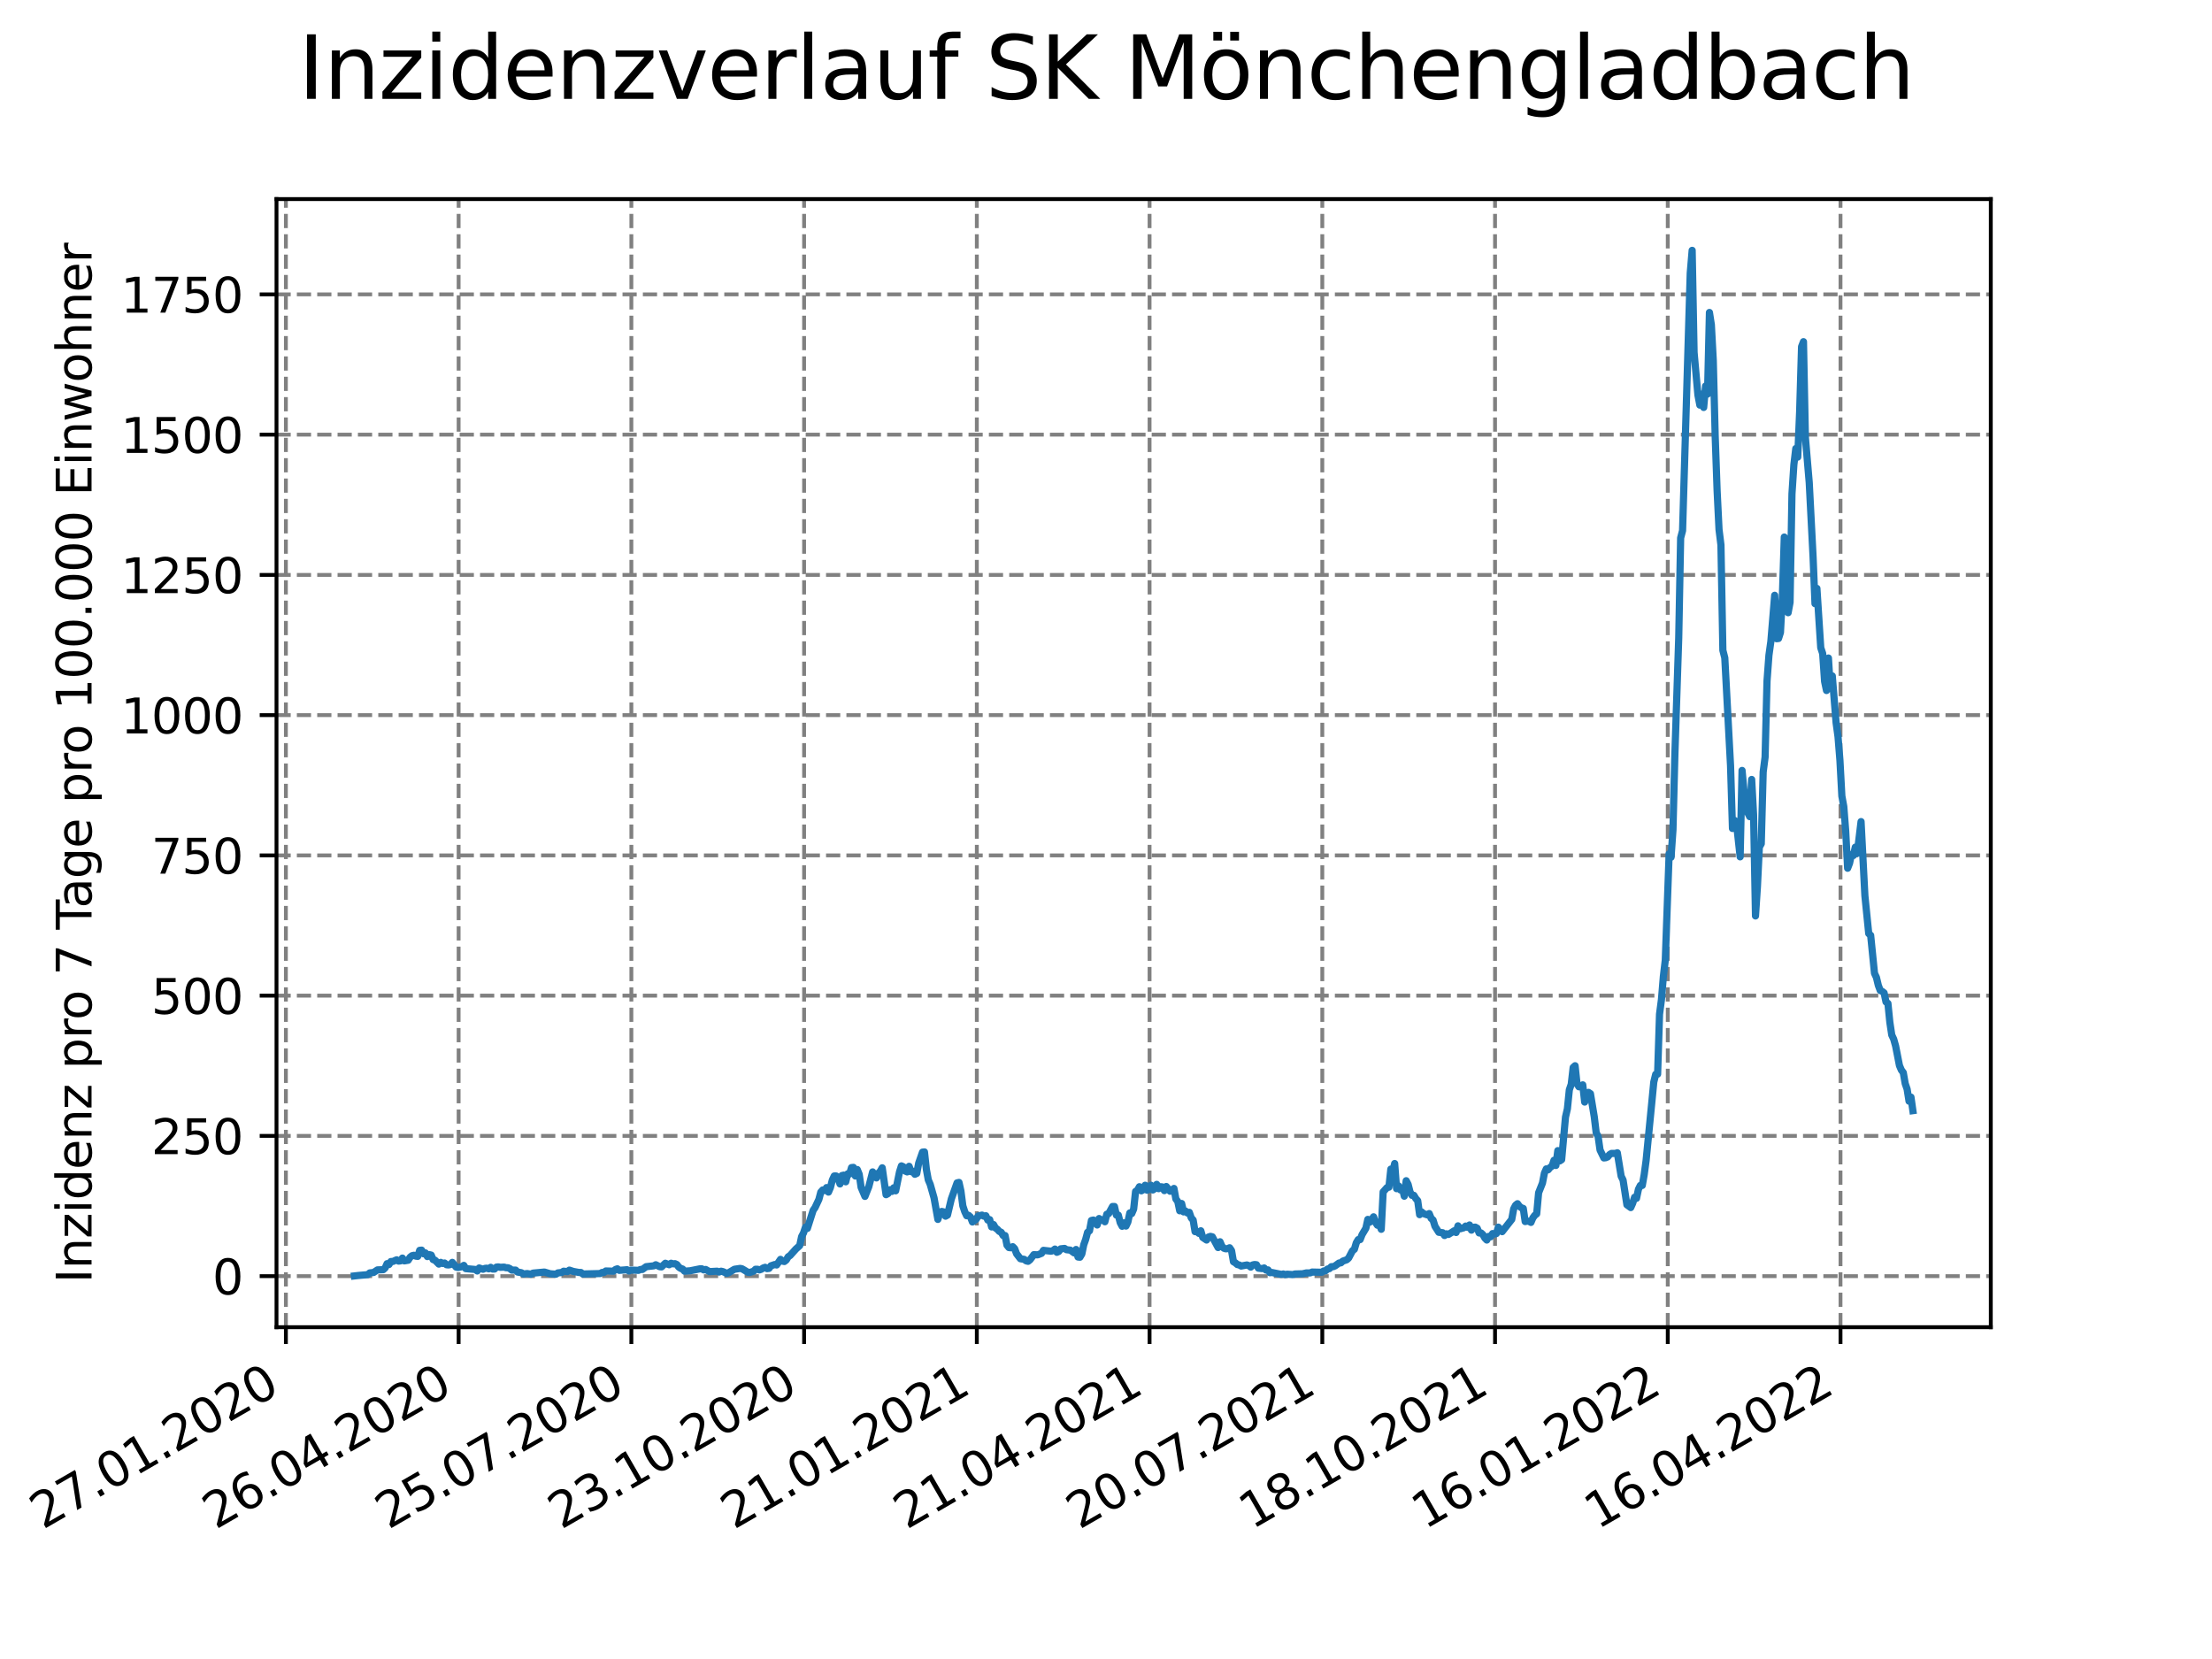 <?xml version="1.0" encoding="utf-8" standalone="no"?>
<!DOCTYPE svg PUBLIC "-//W3C//DTD SVG 1.1//EN"
  "http://www.w3.org/Graphics/SVG/1.1/DTD/svg11.dtd">
<svg xmlns:xlink="http://www.w3.org/1999/xlink" width="460.8pt" height="345.6pt" viewBox="0 0 460.8 345.6" xmlns="http://www.w3.org/2000/svg" version="1.1">
 <defs>
  <style type="text/css">*{stroke-linejoin: round; stroke-linecap: butt}</style>
 </defs>
 <g id="figure_1">
  <g id="patch_1">
   <path d="M 0 345.6 
L 460.8 345.6 
L 460.8 0 
L 0 0 
z
" style="fill: #ffffff"/>
  </g>
  <g id="axes_1">
   <g id="patch_2">
    <path d="M 57.6 276.48 
L 414.72 276.48 
L 414.72 41.472 
L 57.6 41.472 
z
" style="fill: #ffffff"/>
   </g>
   <g id="matplotlib.axis_1">
    <g id="xtick_1">
     <g id="line2d_1">
      <path d="M 59.556 276.48 
L 59.556 41.472 
" clip-path="url(#p60c97f5344)" style="fill: none; stroke-dasharray: 2.96,1.28; stroke-dashoffset: 0; stroke: #808080; stroke-width: 0.8"/>
     </g>
     <g id="line2d_2">
      <defs>
       <path id="m82eabf3524" d="M 0 0 
L 0 3.5 
" style="stroke: #000000; stroke-width: 0.8"/>
      </defs>
      <g>
       <use xlink:href="#m82eabf3524" x="59.556" y="276.48" style="stroke: #000000; stroke-width: 0.8"/>
      </g>
     </g>
     <g id="text_1">
      <!-- 27.01.2020 -->
      <g transform="translate(8.931 318.689)rotate(-30)scale(0.1 -0.1)">
       <defs>
        <path id="DejaVuSans-32" d="M 1228 531 
L 3431 531 
L 3431 0 
L 469 0 
L 469 531 
Q 828 903 1448 1529 
Q 2069 2156 2228 2338 
Q 2531 2678 2651 2914 
Q 2772 3150 2772 3378 
Q 2772 3750 2511 3984 
Q 2250 4219 1831 4219 
Q 1534 4219 1204 4116 
Q 875 4013 500 3803 
L 500 4441 
Q 881 4594 1212 4672 
Q 1544 4750 1819 4750 
Q 2544 4750 2975 4387 
Q 3406 4025 3406 3419 
Q 3406 3131 3298 2873 
Q 3191 2616 2906 2266 
Q 2828 2175 2409 1742 
Q 1991 1309 1228 531 
z
" transform="scale(0.016)"/>
        <path id="DejaVuSans-37" d="M 525 4666 
L 3525 4666 
L 3525 4397 
L 1831 0 
L 1172 0 
L 2766 4134 
L 525 4134 
L 525 4666 
z
" transform="scale(0.016)"/>
        <path id="DejaVuSans-2e" d="M 684 794 
L 1344 794 
L 1344 0 
L 684 0 
L 684 794 
z
" transform="scale(0.016)"/>
        <path id="DejaVuSans-30" d="M 2034 4250 
Q 1547 4250 1301 3770 
Q 1056 3291 1056 2328 
Q 1056 1369 1301 889 
Q 1547 409 2034 409 
Q 2525 409 2770 889 
Q 3016 1369 3016 2328 
Q 3016 3291 2770 3770 
Q 2525 4250 2034 4250 
z
M 2034 4750 
Q 2819 4750 3233 4129 
Q 3647 3509 3647 2328 
Q 3647 1150 3233 529 
Q 2819 -91 2034 -91 
Q 1250 -91 836 529 
Q 422 1150 422 2328 
Q 422 3509 836 4129 
Q 1250 4750 2034 4750 
z
" transform="scale(0.016)"/>
        <path id="DejaVuSans-31" d="M 794 531 
L 1825 531 
L 1825 4091 
L 703 3866 
L 703 4441 
L 1819 4666 
L 2450 4666 
L 2450 531 
L 3481 531 
L 3481 0 
L 794 0 
L 794 531 
z
" transform="scale(0.016)"/>
       </defs>
       <use xlink:href="#DejaVuSans-32"/>
       <use xlink:href="#DejaVuSans-37" x="63.623"/>
       <use xlink:href="#DejaVuSans-2e" x="127.246"/>
       <use xlink:href="#DejaVuSans-30" x="159.033"/>
       <use xlink:href="#DejaVuSans-31" x="222.656"/>
       <use xlink:href="#DejaVuSans-2e" x="286.279"/>
       <use xlink:href="#DejaVuSans-32" x="318.066"/>
       <use xlink:href="#DejaVuSans-30" x="381.689"/>
       <use xlink:href="#DejaVuSans-32" x="445.312"/>
       <use xlink:href="#DejaVuSans-30" x="508.936"/>
      </g>
     </g>
    </g>
    <g id="xtick_2">
     <g id="line2d_3">
      <path d="M 95.54 276.48 
L 95.54 41.472 
" clip-path="url(#p60c97f5344)" style="fill: none; stroke-dasharray: 2.96,1.28; stroke-dashoffset: 0; stroke: #808080; stroke-width: 0.8"/>
     </g>
     <g id="line2d_4">
      <g>
       <use xlink:href="#m82eabf3524" x="95.54" y="276.48" style="stroke: #000000; stroke-width: 0.8"/>
      </g>
     </g>
     <g id="text_2">
      <!-- 26.04.2020 -->
      <g transform="translate(44.914 318.689)rotate(-30)scale(0.1 -0.1)">
       <defs>
        <path id="DejaVuSans-36" d="M 2113 2584 
Q 1688 2584 1439 2293 
Q 1191 2003 1191 1497 
Q 1191 994 1439 701 
Q 1688 409 2113 409 
Q 2538 409 2786 701 
Q 3034 994 3034 1497 
Q 3034 2003 2786 2293 
Q 2538 2584 2113 2584 
z
M 3366 4563 
L 3366 3988 
Q 3128 4100 2886 4159 
Q 2644 4219 2406 4219 
Q 1781 4219 1451 3797 
Q 1122 3375 1075 2522 
Q 1259 2794 1537 2939 
Q 1816 3084 2150 3084 
Q 2853 3084 3261 2657 
Q 3669 2231 3669 1497 
Q 3669 778 3244 343 
Q 2819 -91 2113 -91 
Q 1303 -91 875 529 
Q 447 1150 447 2328 
Q 447 3434 972 4092 
Q 1497 4750 2381 4750 
Q 2619 4750 2861 4703 
Q 3103 4656 3366 4563 
z
" transform="scale(0.016)"/>
        <path id="DejaVuSans-34" d="M 2419 4116 
L 825 1625 
L 2419 1625 
L 2419 4116 
z
M 2253 4666 
L 3047 4666 
L 3047 1625 
L 3713 1625 
L 3713 1100 
L 3047 1100 
L 3047 0 
L 2419 0 
L 2419 1100 
L 313 1100 
L 313 1709 
L 2253 4666 
z
" transform="scale(0.016)"/>
       </defs>
       <use xlink:href="#DejaVuSans-32"/>
       <use xlink:href="#DejaVuSans-36" x="63.623"/>
       <use xlink:href="#DejaVuSans-2e" x="127.246"/>
       <use xlink:href="#DejaVuSans-30" x="159.033"/>
       <use xlink:href="#DejaVuSans-34" x="222.656"/>
       <use xlink:href="#DejaVuSans-2e" x="286.279"/>
       <use xlink:href="#DejaVuSans-32" x="318.066"/>
       <use xlink:href="#DejaVuSans-30" x="381.689"/>
       <use xlink:href="#DejaVuSans-32" x="445.312"/>
       <use xlink:href="#DejaVuSans-30" x="508.936"/>
      </g>
     </g>
    </g>
    <g id="xtick_3">
     <g id="line2d_5">
      <path d="M 131.524 276.48 
L 131.524 41.472 
" clip-path="url(#p60c97f5344)" style="fill: none; stroke-dasharray: 2.96,1.28; stroke-dashoffset: 0; stroke: #808080; stroke-width: 0.8"/>
     </g>
     <g id="line2d_6">
      <g>
       <use xlink:href="#m82eabf3524" x="131.524" y="276.48" style="stroke: #000000; stroke-width: 0.8"/>
      </g>
     </g>
     <g id="text_3">
      <!-- 25.07.2020 -->
      <g transform="translate(80.898 318.689)rotate(-30)scale(0.1 -0.1)">
       <defs>
        <path id="DejaVuSans-35" d="M 691 4666 
L 3169 4666 
L 3169 4134 
L 1269 4134 
L 1269 2991 
Q 1406 3038 1543 3061 
Q 1681 3084 1819 3084 
Q 2600 3084 3056 2656 
Q 3513 2228 3513 1497 
Q 3513 744 3044 326 
Q 2575 -91 1722 -91 
Q 1428 -91 1123 -41 
Q 819 9 494 109 
L 494 744 
Q 775 591 1075 516 
Q 1375 441 1709 441 
Q 2250 441 2565 725 
Q 2881 1009 2881 1497 
Q 2881 1984 2565 2268 
Q 2250 2553 1709 2553 
Q 1456 2553 1204 2497 
Q 953 2441 691 2322 
L 691 4666 
z
" transform="scale(0.016)"/>
       </defs>
       <use xlink:href="#DejaVuSans-32"/>
       <use xlink:href="#DejaVuSans-35" x="63.623"/>
       <use xlink:href="#DejaVuSans-2e" x="127.246"/>
       <use xlink:href="#DejaVuSans-30" x="159.033"/>
       <use xlink:href="#DejaVuSans-37" x="222.656"/>
       <use xlink:href="#DejaVuSans-2e" x="286.279"/>
       <use xlink:href="#DejaVuSans-32" x="318.066"/>
       <use xlink:href="#DejaVuSans-30" x="381.689"/>
       <use xlink:href="#DejaVuSans-32" x="445.312"/>
       <use xlink:href="#DejaVuSans-30" x="508.936"/>
      </g>
     </g>
    </g>
    <g id="xtick_4">
     <g id="line2d_7">
      <path d="M 167.507 276.48 
L 167.507 41.472 
" clip-path="url(#p60c97f5344)" style="fill: none; stroke-dasharray: 2.96,1.28; stroke-dashoffset: 0; stroke: #808080; stroke-width: 0.8"/>
     </g>
     <g id="line2d_8">
      <g>
       <use xlink:href="#m82eabf3524" x="167.507" y="276.48" style="stroke: #000000; stroke-width: 0.8"/>
      </g>
     </g>
     <g id="text_4">
      <!-- 23.10.2020 -->
      <g transform="translate(116.882 318.689)rotate(-30)scale(0.1 -0.1)">
       <defs>
        <path id="DejaVuSans-33" d="M 2597 2516 
Q 3050 2419 3304 2112 
Q 3559 1806 3559 1356 
Q 3559 666 3084 287 
Q 2609 -91 1734 -91 
Q 1441 -91 1130 -33 
Q 819 25 488 141 
L 488 750 
Q 750 597 1062 519 
Q 1375 441 1716 441 
Q 2309 441 2620 675 
Q 2931 909 2931 1356 
Q 2931 1769 2642 2001 
Q 2353 2234 1838 2234 
L 1294 2234 
L 1294 2753 
L 1863 2753 
Q 2328 2753 2575 2939 
Q 2822 3125 2822 3475 
Q 2822 3834 2567 4026 
Q 2313 4219 1838 4219 
Q 1578 4219 1281 4162 
Q 984 4106 628 3988 
L 628 4550 
Q 988 4650 1302 4700 
Q 1616 4750 1894 4750 
Q 2613 4750 3031 4423 
Q 3450 4097 3450 3541 
Q 3450 3153 3228 2886 
Q 3006 2619 2597 2516 
z
" transform="scale(0.016)"/>
       </defs>
       <use xlink:href="#DejaVuSans-32"/>
       <use xlink:href="#DejaVuSans-33" x="63.623"/>
       <use xlink:href="#DejaVuSans-2e" x="127.246"/>
       <use xlink:href="#DejaVuSans-31" x="159.033"/>
       <use xlink:href="#DejaVuSans-30" x="222.656"/>
       <use xlink:href="#DejaVuSans-2e" x="286.279"/>
       <use xlink:href="#DejaVuSans-32" x="318.066"/>
       <use xlink:href="#DejaVuSans-30" x="381.689"/>
       <use xlink:href="#DejaVuSans-32" x="445.312"/>
       <use xlink:href="#DejaVuSans-30" x="508.936"/>
      </g>
     </g>
    </g>
    <g id="xtick_5">
     <g id="line2d_9">
      <path d="M 203.491 276.48 
L 203.491 41.472 
" clip-path="url(#p60c97f5344)" style="fill: none; stroke-dasharray: 2.96,1.28; stroke-dashoffset: 0; stroke: #808080; stroke-width: 0.8"/>
     </g>
     <g id="line2d_10">
      <g>
       <use xlink:href="#m82eabf3524" x="203.491" y="276.48" style="stroke: #000000; stroke-width: 0.8"/>
      </g>
     </g>
     <g id="text_5">
      <!-- 21.01.2021 -->
      <g transform="translate(152.866 318.689)rotate(-30)scale(0.1 -0.1)">
       <use xlink:href="#DejaVuSans-32"/>
       <use xlink:href="#DejaVuSans-31" x="63.623"/>
       <use xlink:href="#DejaVuSans-2e" x="127.246"/>
       <use xlink:href="#DejaVuSans-30" x="159.033"/>
       <use xlink:href="#DejaVuSans-31" x="222.656"/>
       <use xlink:href="#DejaVuSans-2e" x="286.279"/>
       <use xlink:href="#DejaVuSans-32" x="318.066"/>
       <use xlink:href="#DejaVuSans-30" x="381.689"/>
       <use xlink:href="#DejaVuSans-32" x="445.312"/>
       <use xlink:href="#DejaVuSans-31" x="508.936"/>
      </g>
     </g>
    </g>
    <g id="xtick_6">
     <g id="line2d_11">
      <path d="M 239.475 276.48 
L 239.475 41.472 
" clip-path="url(#p60c97f5344)" style="fill: none; stroke-dasharray: 2.96,1.28; stroke-dashoffset: 0; stroke: #808080; stroke-width: 0.8"/>
     </g>
     <g id="line2d_12">
      <g>
       <use xlink:href="#m82eabf3524" x="239.475" y="276.48" style="stroke: #000000; stroke-width: 0.8"/>
      </g>
     </g>
     <g id="text_6">
      <!-- 21.04.2021 -->
      <g transform="translate(188.85 318.689)rotate(-30)scale(0.1 -0.1)">
       <use xlink:href="#DejaVuSans-32"/>
       <use xlink:href="#DejaVuSans-31" x="63.623"/>
       <use xlink:href="#DejaVuSans-2e" x="127.246"/>
       <use xlink:href="#DejaVuSans-30" x="159.033"/>
       <use xlink:href="#DejaVuSans-34" x="222.656"/>
       <use xlink:href="#DejaVuSans-2e" x="286.279"/>
       <use xlink:href="#DejaVuSans-32" x="318.066"/>
       <use xlink:href="#DejaVuSans-30" x="381.689"/>
       <use xlink:href="#DejaVuSans-32" x="445.312"/>
       <use xlink:href="#DejaVuSans-31" x="508.936"/>
      </g>
     </g>
    </g>
    <g id="xtick_7">
     <g id="line2d_13">
      <path d="M 275.459 276.48 
L 275.459 41.472 
" clip-path="url(#p60c97f5344)" style="fill: none; stroke-dasharray: 2.96,1.28; stroke-dashoffset: 0; stroke: #808080; stroke-width: 0.8"/>
     </g>
     <g id="line2d_14">
      <g>
       <use xlink:href="#m82eabf3524" x="275.459" y="276.48" style="stroke: #000000; stroke-width: 0.8"/>
      </g>
     </g>
     <g id="text_7">
      <!-- 20.07.2021 -->
      <g transform="translate(224.834 318.689)rotate(-30)scale(0.1 -0.1)">
       <use xlink:href="#DejaVuSans-32"/>
       <use xlink:href="#DejaVuSans-30" x="63.623"/>
       <use xlink:href="#DejaVuSans-2e" x="127.246"/>
       <use xlink:href="#DejaVuSans-30" x="159.033"/>
       <use xlink:href="#DejaVuSans-37" x="222.656"/>
       <use xlink:href="#DejaVuSans-2e" x="286.279"/>
       <use xlink:href="#DejaVuSans-32" x="318.066"/>
       <use xlink:href="#DejaVuSans-30" x="381.689"/>
       <use xlink:href="#DejaVuSans-32" x="445.312"/>
       <use xlink:href="#DejaVuSans-31" x="508.936"/>
      </g>
     </g>
    </g>
    <g id="xtick_8">
     <g id="line2d_15">
      <path d="M 311.443 276.48 
L 311.443 41.472 
" clip-path="url(#p60c97f5344)" style="fill: none; stroke-dasharray: 2.96,1.28; stroke-dashoffset: 0; stroke: #808080; stroke-width: 0.8"/>
     </g>
     <g id="line2d_16">
      <g>
       <use xlink:href="#m82eabf3524" x="311.443" y="276.48" style="stroke: #000000; stroke-width: 0.8"/>
      </g>
     </g>
     <g id="text_8">
      <!-- 18.10.2021 -->
      <g transform="translate(260.818 318.689)rotate(-30)scale(0.1 -0.1)">
       <defs>
        <path id="DejaVuSans-38" d="M 2034 2216 
Q 1584 2216 1326 1975 
Q 1069 1734 1069 1313 
Q 1069 891 1326 650 
Q 1584 409 2034 409 
Q 2484 409 2743 651 
Q 3003 894 3003 1313 
Q 3003 1734 2745 1975 
Q 2488 2216 2034 2216 
z
M 1403 2484 
Q 997 2584 770 2862 
Q 544 3141 544 3541 
Q 544 4100 942 4425 
Q 1341 4750 2034 4750 
Q 2731 4750 3128 4425 
Q 3525 4100 3525 3541 
Q 3525 3141 3298 2862 
Q 3072 2584 2669 2484 
Q 3125 2378 3379 2068 
Q 3634 1759 3634 1313 
Q 3634 634 3220 271 
Q 2806 -91 2034 -91 
Q 1263 -91 848 271 
Q 434 634 434 1313 
Q 434 1759 690 2068 
Q 947 2378 1403 2484 
z
M 1172 3481 
Q 1172 3119 1398 2916 
Q 1625 2713 2034 2713 
Q 2441 2713 2670 2916 
Q 2900 3119 2900 3481 
Q 2900 3844 2670 4047 
Q 2441 4250 2034 4250 
Q 1625 4250 1398 4047 
Q 1172 3844 1172 3481 
z
" transform="scale(0.016)"/>
       </defs>
       <use xlink:href="#DejaVuSans-31"/>
       <use xlink:href="#DejaVuSans-38" x="63.623"/>
       <use xlink:href="#DejaVuSans-2e" x="127.246"/>
       <use xlink:href="#DejaVuSans-31" x="159.033"/>
       <use xlink:href="#DejaVuSans-30" x="222.656"/>
       <use xlink:href="#DejaVuSans-2e" x="286.279"/>
       <use xlink:href="#DejaVuSans-32" x="318.066"/>
       <use xlink:href="#DejaVuSans-30" x="381.689"/>
       <use xlink:href="#DejaVuSans-32" x="445.312"/>
       <use xlink:href="#DejaVuSans-31" x="508.936"/>
      </g>
     </g>
    </g>
    <g id="xtick_9">
     <g id="line2d_17">
      <path d="M 347.427 276.48 
L 347.427 41.472 
" clip-path="url(#p60c97f5344)" style="fill: none; stroke-dasharray: 2.96,1.28; stroke-dashoffset: 0; stroke: #808080; stroke-width: 0.8"/>
     </g>
     <g id="line2d_18">
      <g>
       <use xlink:href="#m82eabf3524" x="347.427" y="276.48" style="stroke: #000000; stroke-width: 0.8"/>
      </g>
     </g>
     <g id="text_9">
      <!-- 16.01.2022 -->
      <g transform="translate(296.802 318.689)rotate(-30)scale(0.1 -0.1)">
       <use xlink:href="#DejaVuSans-31"/>
       <use xlink:href="#DejaVuSans-36" x="63.623"/>
       <use xlink:href="#DejaVuSans-2e" x="127.246"/>
       <use xlink:href="#DejaVuSans-30" x="159.033"/>
       <use xlink:href="#DejaVuSans-31" x="222.656"/>
       <use xlink:href="#DejaVuSans-2e" x="286.279"/>
       <use xlink:href="#DejaVuSans-32" x="318.066"/>
       <use xlink:href="#DejaVuSans-30" x="381.689"/>
       <use xlink:href="#DejaVuSans-32" x="445.312"/>
       <use xlink:href="#DejaVuSans-32" x="508.936"/>
      </g>
     </g>
    </g>
    <g id="xtick_10">
     <g id="line2d_19">
      <path d="M 383.411 276.48 
L 383.411 41.472 
" clip-path="url(#p60c97f5344)" style="fill: none; stroke-dasharray: 2.96,1.28; stroke-dashoffset: 0; stroke: #808080; stroke-width: 0.8"/>
     </g>
     <g id="line2d_20">
      <g>
       <use xlink:href="#m82eabf3524" x="383.411" y="276.48" style="stroke: #000000; stroke-width: 0.8"/>
      </g>
     </g>
     <g id="text_10">
      <!-- 16.04.2022 -->
      <g transform="translate(332.785 318.689)rotate(-30)scale(0.1 -0.1)">
       <use xlink:href="#DejaVuSans-31"/>
       <use xlink:href="#DejaVuSans-36" x="63.623"/>
       <use xlink:href="#DejaVuSans-2e" x="127.246"/>
       <use xlink:href="#DejaVuSans-30" x="159.033"/>
       <use xlink:href="#DejaVuSans-34" x="222.656"/>
       <use xlink:href="#DejaVuSans-2e" x="286.279"/>
       <use xlink:href="#DejaVuSans-32" x="318.066"/>
       <use xlink:href="#DejaVuSans-30" x="381.689"/>
       <use xlink:href="#DejaVuSans-32" x="445.312"/>
       <use xlink:href="#DejaVuSans-32" x="508.936"/>
      </g>
     </g>
    </g>
   </g>
   <g id="matplotlib.axis_2">
    <g id="ytick_1">
     <g id="line2d_21">
      <path d="M 57.6 265.843 
L 414.72 265.843 
" clip-path="url(#p60c97f5344)" style="fill: none; stroke-dasharray: 2.96,1.28; stroke-dashoffset: 0; stroke: #808080; stroke-width: 0.8"/>
     </g>
     <g id="line2d_22">
      <defs>
       <path id="mf83d2f390a" d="M 0 0 
L -3.5 0 
" style="stroke: #000000; stroke-width: 0.8"/>
      </defs>
      <g>
       <use xlink:href="#mf83d2f390a" x="57.6" y="265.843" style="stroke: #000000; stroke-width: 0.8"/>
      </g>
     </g>
     <g id="text_11">
      <!-- 0 -->
      <g transform="translate(44.237 269.642)scale(0.1 -0.1)">
       <use xlink:href="#DejaVuSans-30"/>
      </g>
     </g>
    </g>
    <g id="ytick_2">
     <g id="line2d_23">
      <path d="M 57.6 236.626 
L 414.72 236.626 
" clip-path="url(#p60c97f5344)" style="fill: none; stroke-dasharray: 2.96,1.28; stroke-dashoffset: 0; stroke: #808080; stroke-width: 0.8"/>
     </g>
     <g id="line2d_24">
      <g>
       <use xlink:href="#mf83d2f390a" x="57.6" y="236.626" style="stroke: #000000; stroke-width: 0.8"/>
      </g>
     </g>
     <g id="text_12">
      <!-- 250 -->
      <g transform="translate(31.512 240.425)scale(0.1 -0.1)">
       <use xlink:href="#DejaVuSans-32"/>
       <use xlink:href="#DejaVuSans-35" x="63.623"/>
       <use xlink:href="#DejaVuSans-30" x="127.246"/>
      </g>
     </g>
    </g>
    <g id="ytick_3">
     <g id="line2d_25">
      <path d="M 57.6 207.41 
L 414.72 207.41 
" clip-path="url(#p60c97f5344)" style="fill: none; stroke-dasharray: 2.96,1.28; stroke-dashoffset: 0; stroke: #808080; stroke-width: 0.8"/>
     </g>
     <g id="line2d_26">
      <g>
       <use xlink:href="#mf83d2f390a" x="57.6" y="207.41" style="stroke: #000000; stroke-width: 0.8"/>
      </g>
     </g>
     <g id="text_13">
      <!-- 500 -->
      <g transform="translate(31.512 211.209)scale(0.1 -0.1)">
       <use xlink:href="#DejaVuSans-35"/>
       <use xlink:href="#DejaVuSans-30" x="63.623"/>
       <use xlink:href="#DejaVuSans-30" x="127.246"/>
      </g>
     </g>
    </g>
    <g id="ytick_4">
     <g id="line2d_27">
      <path d="M 57.6 178.193 
L 414.72 178.193 
" clip-path="url(#p60c97f5344)" style="fill: none; stroke-dasharray: 2.96,1.28; stroke-dashoffset: 0; stroke: #808080; stroke-width: 0.8"/>
     </g>
     <g id="line2d_28">
      <g>
       <use xlink:href="#mf83d2f390a" x="57.6" y="178.193" style="stroke: #000000; stroke-width: 0.8"/>
      </g>
     </g>
     <g id="text_14">
      <!-- 750 -->
      <g transform="translate(31.512 181.993)scale(0.1 -0.1)">
       <use xlink:href="#DejaVuSans-37"/>
       <use xlink:href="#DejaVuSans-35" x="63.623"/>
       <use xlink:href="#DejaVuSans-30" x="127.246"/>
      </g>
     </g>
    </g>
    <g id="ytick_5">
     <g id="line2d_29">
      <path d="M 57.6 148.977 
L 414.72 148.977 
" clip-path="url(#p60c97f5344)" style="fill: none; stroke-dasharray: 2.96,1.28; stroke-dashoffset: 0; stroke: #808080; stroke-width: 0.8"/>
     </g>
     <g id="line2d_30">
      <g>
       <use xlink:href="#mf83d2f390a" x="57.6" y="148.977" style="stroke: #000000; stroke-width: 0.8"/>
      </g>
     </g>
     <g id="text_15">
      <!-- 1000 -->
      <g transform="translate(25.15 152.776)scale(0.1 -0.1)">
       <use xlink:href="#DejaVuSans-31"/>
       <use xlink:href="#DejaVuSans-30" x="63.623"/>
       <use xlink:href="#DejaVuSans-30" x="127.246"/>
       <use xlink:href="#DejaVuSans-30" x="190.869"/>
      </g>
     </g>
    </g>
    <g id="ytick_6">
     <g id="line2d_31">
      <path d="M 57.6 119.761 
L 414.72 119.761 
" clip-path="url(#p60c97f5344)" style="fill: none; stroke-dasharray: 2.96,1.28; stroke-dashoffset: 0; stroke: #808080; stroke-width: 0.8"/>
     </g>
     <g id="line2d_32">
      <g>
       <use xlink:href="#mf83d2f390a" x="57.6" y="119.761" style="stroke: #000000; stroke-width: 0.8"/>
      </g>
     </g>
     <g id="text_16">
      <!-- 1250 -->
      <g transform="translate(25.15 123.56)scale(0.1 -0.1)">
       <use xlink:href="#DejaVuSans-31"/>
       <use xlink:href="#DejaVuSans-32" x="63.623"/>
       <use xlink:href="#DejaVuSans-35" x="127.246"/>
       <use xlink:href="#DejaVuSans-30" x="190.869"/>
      </g>
     </g>
    </g>
    <g id="ytick_7">
     <g id="line2d_33">
      <path d="M 57.6 90.544 
L 414.72 90.544 
" clip-path="url(#p60c97f5344)" style="fill: none; stroke-dasharray: 2.96,1.28; stroke-dashoffset: 0; stroke: #808080; stroke-width: 0.8"/>
     </g>
     <g id="line2d_34">
      <g>
       <use xlink:href="#mf83d2f390a" x="57.6" y="90.544" style="stroke: #000000; stroke-width: 0.8"/>
      </g>
     </g>
     <g id="text_17">
      <!-- 1500 -->
      <g transform="translate(25.15 94.343)scale(0.1 -0.1)">
       <use xlink:href="#DejaVuSans-31"/>
       <use xlink:href="#DejaVuSans-35" x="63.623"/>
       <use xlink:href="#DejaVuSans-30" x="127.246"/>
       <use xlink:href="#DejaVuSans-30" x="190.869"/>
      </g>
     </g>
    </g>
    <g id="ytick_8">
     <g id="line2d_35">
      <path d="M 57.6 61.328 
L 414.72 61.328 
" clip-path="url(#p60c97f5344)" style="fill: none; stroke-dasharray: 2.96,1.28; stroke-dashoffset: 0; stroke: #808080; stroke-width: 0.8"/>
     </g>
     <g id="line2d_36">
      <g>
       <use xlink:href="#mf83d2f390a" x="57.6" y="61.328" style="stroke: #000000; stroke-width: 0.8"/>
      </g>
     </g>
     <g id="text_18">
      <!-- 1750 -->
      <g transform="translate(25.15 65.127)scale(0.1 -0.1)">
       <use xlink:href="#DejaVuSans-31"/>
       <use xlink:href="#DejaVuSans-37" x="63.623"/>
       <use xlink:href="#DejaVuSans-35" x="127.246"/>
       <use xlink:href="#DejaVuSans-30" x="190.869"/>
      </g>
     </g>
    </g>
    <g id="text_19">
     <!-- Inzidenz pro 7 Tage pro 100.000 Einwohner -->
     <g transform="translate(19.07 267.301)rotate(-90)scale(0.1 -0.1)">
      <defs>
       <path id="DejaVuSans-49" d="M 628 4666 
L 1259 4666 
L 1259 0 
L 628 0 
L 628 4666 
z
" transform="scale(0.016)"/>
       <path id="DejaVuSans-6e" d="M 3513 2113 
L 3513 0 
L 2938 0 
L 2938 2094 
Q 2938 2591 2744 2837 
Q 2550 3084 2163 3084 
Q 1697 3084 1428 2787 
Q 1159 2491 1159 1978 
L 1159 0 
L 581 0 
L 581 3500 
L 1159 3500 
L 1159 2956 
Q 1366 3272 1645 3428 
Q 1925 3584 2291 3584 
Q 2894 3584 3203 3211 
Q 3513 2838 3513 2113 
z
" transform="scale(0.016)"/>
       <path id="DejaVuSans-7a" d="M 353 3500 
L 3084 3500 
L 3084 2975 
L 922 459 
L 3084 459 
L 3084 0 
L 275 0 
L 275 525 
L 2438 3041 
L 353 3041 
L 353 3500 
z
" transform="scale(0.016)"/>
       <path id="DejaVuSans-69" d="M 603 3500 
L 1178 3500 
L 1178 0 
L 603 0 
L 603 3500 
z
M 603 4863 
L 1178 4863 
L 1178 4134 
L 603 4134 
L 603 4863 
z
" transform="scale(0.016)"/>
       <path id="DejaVuSans-64" d="M 2906 2969 
L 2906 4863 
L 3481 4863 
L 3481 0 
L 2906 0 
L 2906 525 
Q 2725 213 2448 61 
Q 2172 -91 1784 -91 
Q 1150 -91 751 415 
Q 353 922 353 1747 
Q 353 2572 751 3078 
Q 1150 3584 1784 3584 
Q 2172 3584 2448 3432 
Q 2725 3281 2906 2969 
z
M 947 1747 
Q 947 1113 1208 752 
Q 1469 391 1925 391 
Q 2381 391 2643 752 
Q 2906 1113 2906 1747 
Q 2906 2381 2643 2742 
Q 2381 3103 1925 3103 
Q 1469 3103 1208 2742 
Q 947 2381 947 1747 
z
" transform="scale(0.016)"/>
       <path id="DejaVuSans-65" d="M 3597 1894 
L 3597 1613 
L 953 1613 
Q 991 1019 1311 708 
Q 1631 397 2203 397 
Q 2534 397 2845 478 
Q 3156 559 3463 722 
L 3463 178 
Q 3153 47 2828 -22 
Q 2503 -91 2169 -91 
Q 1331 -91 842 396 
Q 353 884 353 1716 
Q 353 2575 817 3079 
Q 1281 3584 2069 3584 
Q 2775 3584 3186 3129 
Q 3597 2675 3597 1894 
z
M 3022 2063 
Q 3016 2534 2758 2815 
Q 2500 3097 2075 3097 
Q 1594 3097 1305 2825 
Q 1016 2553 972 2059 
L 3022 2063 
z
" transform="scale(0.016)"/>
       <path id="DejaVuSans-20" transform="scale(0.016)"/>
       <path id="DejaVuSans-70" d="M 1159 525 
L 1159 -1331 
L 581 -1331 
L 581 3500 
L 1159 3500 
L 1159 2969 
Q 1341 3281 1617 3432 
Q 1894 3584 2278 3584 
Q 2916 3584 3314 3078 
Q 3713 2572 3713 1747 
Q 3713 922 3314 415 
Q 2916 -91 2278 -91 
Q 1894 -91 1617 61 
Q 1341 213 1159 525 
z
M 3116 1747 
Q 3116 2381 2855 2742 
Q 2594 3103 2138 3103 
Q 1681 3103 1420 2742 
Q 1159 2381 1159 1747 
Q 1159 1113 1420 752 
Q 1681 391 2138 391 
Q 2594 391 2855 752 
Q 3116 1113 3116 1747 
z
" transform="scale(0.016)"/>
       <path id="DejaVuSans-72" d="M 2631 2963 
Q 2534 3019 2420 3045 
Q 2306 3072 2169 3072 
Q 1681 3072 1420 2755 
Q 1159 2438 1159 1844 
L 1159 0 
L 581 0 
L 581 3500 
L 1159 3500 
L 1159 2956 
Q 1341 3275 1631 3429 
Q 1922 3584 2338 3584 
Q 2397 3584 2469 3576 
Q 2541 3569 2628 3553 
L 2631 2963 
z
" transform="scale(0.016)"/>
       <path id="DejaVuSans-6f" d="M 1959 3097 
Q 1497 3097 1228 2736 
Q 959 2375 959 1747 
Q 959 1119 1226 758 
Q 1494 397 1959 397 
Q 2419 397 2687 759 
Q 2956 1122 2956 1747 
Q 2956 2369 2687 2733 
Q 2419 3097 1959 3097 
z
M 1959 3584 
Q 2709 3584 3137 3096 
Q 3566 2609 3566 1747 
Q 3566 888 3137 398 
Q 2709 -91 1959 -91 
Q 1206 -91 779 398 
Q 353 888 353 1747 
Q 353 2609 779 3096 
Q 1206 3584 1959 3584 
z
" transform="scale(0.016)"/>
       <path id="DejaVuSans-54" d="M -19 4666 
L 3928 4666 
L 3928 4134 
L 2272 4134 
L 2272 0 
L 1638 0 
L 1638 4134 
L -19 4134 
L -19 4666 
z
" transform="scale(0.016)"/>
       <path id="DejaVuSans-61" d="M 2194 1759 
Q 1497 1759 1228 1600 
Q 959 1441 959 1056 
Q 959 750 1161 570 
Q 1363 391 1709 391 
Q 2188 391 2477 730 
Q 2766 1069 2766 1631 
L 2766 1759 
L 2194 1759 
z
M 3341 1997 
L 3341 0 
L 2766 0 
L 2766 531 
Q 2569 213 2275 61 
Q 1981 -91 1556 -91 
Q 1019 -91 701 211 
Q 384 513 384 1019 
Q 384 1609 779 1909 
Q 1175 2209 1959 2209 
L 2766 2209 
L 2766 2266 
Q 2766 2663 2505 2880 
Q 2244 3097 1772 3097 
Q 1472 3097 1187 3025 
Q 903 2953 641 2809 
L 641 3341 
Q 956 3463 1253 3523 
Q 1550 3584 1831 3584 
Q 2591 3584 2966 3190 
Q 3341 2797 3341 1997 
z
" transform="scale(0.016)"/>
       <path id="DejaVuSans-67" d="M 2906 1791 
Q 2906 2416 2648 2759 
Q 2391 3103 1925 3103 
Q 1463 3103 1205 2759 
Q 947 2416 947 1791 
Q 947 1169 1205 825 
Q 1463 481 1925 481 
Q 2391 481 2648 825 
Q 2906 1169 2906 1791 
z
M 3481 434 
Q 3481 -459 3084 -895 
Q 2688 -1331 1869 -1331 
Q 1566 -1331 1297 -1286 
Q 1028 -1241 775 -1147 
L 775 -588 
Q 1028 -725 1275 -790 
Q 1522 -856 1778 -856 
Q 2344 -856 2625 -561 
Q 2906 -266 2906 331 
L 2906 616 
Q 2728 306 2450 153 
Q 2172 0 1784 0 
Q 1141 0 747 490 
Q 353 981 353 1791 
Q 353 2603 747 3093 
Q 1141 3584 1784 3584 
Q 2172 3584 2450 3431 
Q 2728 3278 2906 2969 
L 2906 3500 
L 3481 3500 
L 3481 434 
z
" transform="scale(0.016)"/>
       <path id="DejaVuSans-45" d="M 628 4666 
L 3578 4666 
L 3578 4134 
L 1259 4134 
L 1259 2753 
L 3481 2753 
L 3481 2222 
L 1259 2222 
L 1259 531 
L 3634 531 
L 3634 0 
L 628 0 
L 628 4666 
z
" transform="scale(0.016)"/>
       <path id="DejaVuSans-77" d="M 269 3500 
L 844 3500 
L 1563 769 
L 2278 3500 
L 2956 3500 
L 3675 769 
L 4391 3500 
L 4966 3500 
L 4050 0 
L 3372 0 
L 2619 2869 
L 1863 0 
L 1184 0 
L 269 3500 
z
" transform="scale(0.016)"/>
       <path id="DejaVuSans-68" d="M 3513 2113 
L 3513 0 
L 2938 0 
L 2938 2094 
Q 2938 2591 2744 2837 
Q 2550 3084 2163 3084 
Q 1697 3084 1428 2787 
Q 1159 2491 1159 1978 
L 1159 0 
L 581 0 
L 581 4863 
L 1159 4863 
L 1159 2956 
Q 1366 3272 1645 3428 
Q 1925 3584 2291 3584 
Q 2894 3584 3203 3211 
Q 3513 2838 3513 2113 
z
" transform="scale(0.016)"/>
      </defs>
      <use xlink:href="#DejaVuSans-49"/>
      <use xlink:href="#DejaVuSans-6e" x="29.492"/>
      <use xlink:href="#DejaVuSans-7a" x="92.871"/>
      <use xlink:href="#DejaVuSans-69" x="145.361"/>
      <use xlink:href="#DejaVuSans-64" x="173.145"/>
      <use xlink:href="#DejaVuSans-65" x="236.621"/>
      <use xlink:href="#DejaVuSans-6e" x="298.145"/>
      <use xlink:href="#DejaVuSans-7a" x="361.523"/>
      <use xlink:href="#DejaVuSans-20" x="414.014"/>
      <use xlink:href="#DejaVuSans-70" x="445.801"/>
      <use xlink:href="#DejaVuSans-72" x="509.277"/>
      <use xlink:href="#DejaVuSans-6f" x="548.141"/>
      <use xlink:href="#DejaVuSans-20" x="609.322"/>
      <use xlink:href="#DejaVuSans-37" x="641.109"/>
      <use xlink:href="#DejaVuSans-20" x="704.732"/>
      <use xlink:href="#DejaVuSans-54" x="736.52"/>
      <use xlink:href="#DejaVuSans-61" x="781.104"/>
      <use xlink:href="#DejaVuSans-67" x="842.383"/>
      <use xlink:href="#DejaVuSans-65" x="905.859"/>
      <use xlink:href="#DejaVuSans-20" x="967.383"/>
      <use xlink:href="#DejaVuSans-70" x="999.17"/>
      <use xlink:href="#DejaVuSans-72" x="1062.646"/>
      <use xlink:href="#DejaVuSans-6f" x="1101.51"/>
      <use xlink:href="#DejaVuSans-20" x="1162.691"/>
      <use xlink:href="#DejaVuSans-31" x="1194.479"/>
      <use xlink:href="#DejaVuSans-30" x="1258.102"/>
      <use xlink:href="#DejaVuSans-30" x="1321.725"/>
      <use xlink:href="#DejaVuSans-2e" x="1385.348"/>
      <use xlink:href="#DejaVuSans-30" x="1417.135"/>
      <use xlink:href="#DejaVuSans-30" x="1480.758"/>
      <use xlink:href="#DejaVuSans-30" x="1544.381"/>
      <use xlink:href="#DejaVuSans-20" x="1608.004"/>
      <use xlink:href="#DejaVuSans-45" x="1639.791"/>
      <use xlink:href="#DejaVuSans-69" x="1702.975"/>
      <use xlink:href="#DejaVuSans-6e" x="1730.758"/>
      <use xlink:href="#DejaVuSans-77" x="1794.137"/>
      <use xlink:href="#DejaVuSans-6f" x="1875.924"/>
      <use xlink:href="#DejaVuSans-68" x="1937.105"/>
      <use xlink:href="#DejaVuSans-6e" x="2000.484"/>
      <use xlink:href="#DejaVuSans-65" x="2063.863"/>
      <use xlink:href="#DejaVuSans-72" x="2125.387"/>
     </g>
    </g>
   </g>
   <g id="line2d_37">
    <path d="M 73.833 265.798 
L 74.632 265.708 
L 76.631 265.529 
L 77.031 265.171 
L 77.831 265.081 
L 78.631 264.544 
L 79.83 264.499 
L 80.23 264.141 
L 80.63 263.246 
L 81.03 263.425 
L 81.429 262.798 
L 81.829 262.798 
L 82.629 262.44 
L 83.029 262.709 
L 83.428 262.664 
L 83.828 262.082 
L 84.228 262.664 
L 85.028 262.53 
L 85.428 261.903 
L 85.827 261.589 
L 86.227 261.5 
L 86.627 261.679 
L 87.027 261.724 
L 87.427 260.47 
L 87.826 260.425 
L 88.226 261.186 
L 88.626 261.007 
L 89.026 261.768 
L 89.426 261.366 
L 89.826 261.455 
L 90.225 262.395 
L 90.625 262.53 
L 91.425 263.335 
L 91.825 262.977 
L 92.224 263.201 
L 92.624 263.112 
L 93.024 263.47 
L 93.424 263.515 
L 93.824 263.425 
L 94.224 262.977 
L 95.023 263.962 
L 95.423 264.052 
L 96.223 263.873 
L 96.623 263.604 
L 97.022 264.276 
L 99.021 264.455 
L 99.421 264.768 
L 99.821 264.141 
L 100.621 264.41 
L 101.021 264.231 
L 101.42 264.186 
L 101.82 264.32 
L 102.22 264.007 
L 102.62 264.365 
L 103.02 264.365 
L 103.419 263.962 
L 103.819 263.917 
L 104.219 264.007 
L 105.019 263.962 
L 105.419 264.097 
L 105.818 264.097 
L 106.218 264.276 
L 106.618 264.589 
L 107.418 264.589 
L 107.818 264.992 
L 108.617 265.126 
L 109.017 265.395 
L 109.817 265.305 
L 110.616 265.44 
L 111.016 265.216 
L 113.415 264.992 
L 114.614 265.35 
L 115.814 265.44 
L 116.214 265.171 
L 117.013 265.081 
L 117.413 264.813 
L 118.213 264.902 
L 118.613 264.589 
L 119.412 264.858 
L 120.612 265.081 
L 121.012 265.081 
L 121.411 265.395 
L 125.01 265.305 
L 125.41 265.081 
L 125.809 265.081 
L 126.209 264.768 
L 127.809 264.813 
L 128.208 264.455 
L 128.608 264.32 
L 129.008 264.634 
L 130.207 264.544 
L 130.607 264.499 
L 131.007 264.768 
L 131.407 264.589 
L 133.006 264.634 
L 133.406 264.455 
L 133.806 264.455 
L 134.605 263.873 
L 136.205 263.694 
L 136.605 263.47 
L 137.404 263.873 
L 137.804 263.917 
L 138.604 263.156 
L 139.403 263.47 
L 139.803 263.156 
L 140.203 263.291 
L 140.603 263.246 
L 141.003 263.425 
L 141.402 263.962 
L 141.802 264.231 
L 142.202 264.365 
L 142.602 264.813 
L 143.801 264.723 
L 145.8 264.32 
L 146.2 264.32 
L 146.6 264.544 
L 147 264.455 
L 147.8 264.902 
L 149.399 264.813 
L 149.799 264.992 
L 150.199 264.813 
L 150.598 264.902 
L 151.398 265.261 
L 151.798 265.126 
L 152.997 264.41 
L 154.197 264.231 
L 154.597 264.32 
L 155.796 265.037 
L 156.196 265.081 
L 156.995 264.813 
L 157.395 264.41 
L 157.795 264.41 
L 158.195 264.544 
L 158.595 264.41 
L 158.995 264.141 
L 159.394 264.007 
L 159.794 264.276 
L 160.194 264.231 
L 160.594 263.694 
L 161.393 263.425 
L 161.793 263.515 
L 162.593 262.351 
L 162.993 262.709 
L 163.393 262.798 
L 163.792 262.485 
L 164.192 261.813 
L 164.592 261.545 
L 165.792 260.202 
L 166.591 259.485 
L 166.991 257.605 
L 167.391 256.844 
L 167.791 255.635 
L 168.19 255.904 
L 169.39 252.143 
L 169.79 251.561 
L 170.589 249.86 
L 170.989 248.337 
L 171.389 247.89 
L 171.789 248.024 
L 172.189 247.397 
L 172.588 248.337 
L 172.988 247.397 
L 173.388 245.83 
L 173.788 244.98 
L 174.188 244.98 
L 174.588 245.472 
L 174.987 246.636 
L 175.387 244.89 
L 175.787 244.801 
L 176.187 246.188 
L 176.587 244.532 
L 176.987 244.577 
L 177.386 243.234 
L 177.786 243.189 
L 178.186 244.98 
L 178.586 243.637 
L 178.986 244.621 
L 179.385 247.352 
L 180.185 249.233 
L 180.985 247.218 
L 181.784 244.129 
L 182.584 245.383 
L 182.984 244.398 
L 183.384 243.995 
L 183.783 243.278 
L 184.583 248.875 
L 184.983 248.651 
L 185.383 247.845 
L 185.783 248.203 
L 186.182 247.442 
L 186.582 248.069 
L 187.382 244.129 
L 187.782 242.875 
L 188.181 243.055 
L 188.581 243.95 
L 188.981 244.129 
L 189.381 242.965 
L 189.781 244.084 
L 190.181 243.995 
L 190.58 244.621 
L 190.98 244.442 
L 191.38 242.293 
L 192.18 240.01 
L 192.58 239.965 
L 192.979 243.592 
L 193.379 245.786 
L 193.779 246.726 
L 194.579 249.546 
L 195.378 254.023 
L 195.778 252.725 
L 196.178 252.367 
L 196.578 252.456 
L 196.978 253.352 
L 197.377 253.128 
L 198.177 249.77 
L 199.376 246.412 
L 199.776 246.323 
L 200.176 248.114 
L 200.576 251.203 
L 200.976 252.412 
L 201.376 253.262 
L 201.775 253.173 
L 202.175 253.531 
L 202.575 254.56 
L 203.375 253.978 
L 203.775 253.307 
L 204.574 253.128 
L 204.974 253.352 
L 205.374 253.262 
L 205.774 254.158 
L 206.173 254.068 
L 206.573 255.59 
L 206.973 255.098 
L 207.373 255.814 
L 207.773 256.083 
L 208.173 256.53 
L 208.572 256.709 
L 208.972 257.381 
L 209.372 257.381 
L 209.772 259.396 
L 210.172 259.888 
L 210.571 259.933 
L 210.971 259.709 
L 211.371 260.112 
L 211.771 261.186 
L 212.571 262.216 
L 213.37 262.351 
L 213.77 262.664 
L 214.17 262.753 
L 214.57 262.44 
L 215.369 261.366 
L 216.169 261.41 
L 216.969 261.097 
L 217.368 260.47 
L 218.168 260.56 
L 218.968 260.649 
L 219.368 260.515 
L 219.767 260.202 
L 220.167 260.873 
L 220.567 260.694 
L 220.967 260.157 
L 221.766 260.067 
L 222.166 260.336 
L 222.966 260.425 
L 223.766 261.007 
L 224.165 260.291 
L 224.565 261.858 
L 224.965 261.903 
L 225.365 261.231 
L 225.765 259.306 
L 226.164 258.187 
L 226.564 256.709 
L 226.964 256.396 
L 227.364 254.247 
L 227.764 254.158 
L 228.164 254.337 
L 228.563 255.187 
L 228.963 253.844 
L 229.363 254.202 
L 229.763 254.068 
L 230.163 254.516 
L 230.563 252.949 
L 230.962 252.814 
L 231.762 251.337 
L 232.162 251.337 
L 232.562 253.128 
L 232.961 253.128 
L 233.361 254.695 
L 233.761 255.456 
L 234.161 254.74 
L 234.561 255.411 
L 234.961 254.56 
L 235.36 252.68 
L 235.76 252.814 
L 236.16 251.874 
L 236.56 248.203 
L 236.96 247.934 
L 237.359 247.218 
L 237.759 248.069 
L 238.159 247.845 
L 238.559 246.905 
L 238.959 247.934 
L 239.359 247.8 
L 239.758 246.905 
L 240.158 247.89 
L 240.558 247.621 
L 240.958 246.726 
L 241.358 247.621 
L 241.757 247.218 
L 242.157 247.263 
L 242.557 248.024 
L 242.957 247.173 
L 243.757 248.158 
L 244.556 247.576 
L 244.956 249.77 
L 245.356 250.307 
L 245.756 252.232 
L 246.156 250.71 
L 246.555 252.456 
L 246.955 252.277 
L 247.355 252.68 
L 247.755 252.546 
L 248.155 253.71 
L 248.554 254.158 
L 248.954 256.575 
L 249.354 256.53 
L 249.754 256.933 
L 250.154 256.396 
L 250.554 257.784 
L 251.353 258.321 
L 251.753 257.694 
L 252.153 257.56 
L 252.553 257.65 
L 253.752 259.888 
L 254.152 258.679 
L 254.552 259.62 
L 254.952 260.022 
L 255.351 260.157 
L 255.751 260.112 
L 256.151 259.933 
L 256.551 260.515 
L 256.951 262.843 
L 257.351 263.067 
L 257.75 263.425 
L 258.15 263.515 
L 258.55 263.738 
L 259.749 263.515 
L 260.149 263.649 
L 260.549 263.962 
L 260.949 263.515 
L 261.349 263.425 
L 261.749 263.47 
L 262.148 264.186 
L 262.948 264.276 
L 263.348 264.141 
L 263.748 264.589 
L 264.147 264.544 
L 264.547 265.126 
L 264.947 265.081 
L 266.946 265.484 
L 267.346 265.395 
L 267.746 265.529 
L 268.146 265.44 
L 269.345 265.529 
L 269.745 265.395 
L 271.344 265.35 
L 272.144 265.171 
L 272.944 265.171 
L 273.343 264.992 
L 275.342 265.037 
L 275.742 264.768 
L 276.142 264.723 
L 276.542 264.365 
L 276.942 264.276 
L 277.342 263.873 
L 277.741 263.873 
L 278.141 263.694 
L 278.941 263.112 
L 279.341 263.067 
L 279.74 262.709 
L 280.54 262.44 
L 280.94 262.082 
L 281.74 260.56 
L 282.139 260.246 
L 282.539 258.903 
L 282.939 258.232 
L 283.339 258.232 
L 283.739 257.202 
L 284.538 255.859 
L 284.938 254.023 
L 285.338 254.605 
L 286.138 253.486 
L 286.537 254.65 
L 286.937 255.232 
L 287.337 255.008 
L 287.737 256.083 
L 288.137 248.293 
L 288.936 247.397 
L 289.336 247.308 
L 289.736 243.547 
L 290.136 243.995 
L 290.536 242.383 
L 290.935 247.621 
L 291.335 247.039 
L 291.735 247.89 
L 292.135 247.487 
L 292.535 249.188 
L 292.935 245.965 
L 293.334 246.726 
L 293.734 248.293 
L 294.134 249.009 
L 294.534 249.009 
L 294.934 249.681 
L 295.333 250.128 
L 295.733 253.038 
L 296.133 252.456 
L 296.533 252.814 
L 297.333 253.083 
L 297.732 252.814 
L 298.132 253.799 
L 298.532 254.158 
L 298.932 255.456 
L 299.732 256.709 
L 300.531 256.799 
L 300.931 257.381 
L 301.331 257.023 
L 301.731 257.157 
L 302.53 256.665 
L 302.93 256.396 
L 303.33 256.754 
L 303.73 255.366 
L 304.13 255.993 
L 304.929 255.769 
L 305.329 255.411 
L 305.729 255.68 
L 306.129 255.187 
L 306.528 256.262 
L 306.928 255.68 
L 307.328 255.635 
L 307.728 255.859 
L 308.128 256.844 
L 308.528 256.844 
L 308.927 257.202 
L 309.327 257.918 
L 309.727 258.321 
L 310.127 257.56 
L 310.527 257.65 
L 310.927 256.978 
L 311.326 257.068 
L 311.726 256.978 
L 312.126 255.635 
L 312.926 256.575 
L 314.925 254.023 
L 315.325 251.829 
L 315.724 251.068 
L 316.124 250.755 
L 316.524 251.292 
L 316.924 251.606 
L 317.324 251.74 
L 317.723 254.471 
L 318.123 254.381 
L 318.523 254.426 
L 318.923 254.65 
L 319.323 253.71 
L 319.723 253.173 
L 320.122 252.859 
L 320.522 248.472 
L 321.322 246.457 
L 321.722 244.398 
L 322.121 243.502 
L 322.521 243.681 
L 322.921 243.189 
L 323.321 242.92 
L 323.721 241.711 
L 324.121 242.786 
L 324.52 239.697 
L 324.92 241.846 
L 325.32 241.577 
L 326.12 232.713 
L 326.52 230.967 
L 326.919 227.027 
L 327.319 225.863 
L 327.719 222.371 
L 328.119 222.013 
L 328.519 225.773 
L 328.918 226.4 
L 329.318 226.355 
L 329.718 225.997 
L 330.118 229.579 
L 330.518 227.922 
L 330.918 227.564 
L 331.317 227.833 
L 332.117 232.668 
L 332.517 235.981 
L 332.917 236.742 
L 333.316 239.562 
L 334.116 241.219 
L 334.516 241.174 
L 334.916 240.995 
L 335.316 240.503 
L 335.715 240.279 
L 336.515 240.279 
L 336.915 240.144 
L 337.715 245.024 
L 338.114 245.83 
L 338.914 250.979 
L 339.714 251.561 
L 340.113 250.665 
L 340.513 249.412 
L 340.913 249.636 
L 341.313 247.755 
L 341.713 246.95 
L 342.113 246.95 
L 342.512 244.711 
L 342.912 241.756 
L 344.112 229.534 
L 344.511 225.415 
L 344.911 223.803 
L 345.311 223.759 
L 345.711 211.268 
L 346.111 208.223 
L 346.511 203.388 
L 346.91 200.03 
L 347.71 177.869 
L 348.11 178.585 
L 348.51 172.855 
L 348.909 157.14 
L 349.709 132.875 
L 350.109 112.057 
L 350.509 110.535 
L 352.108 56.9 
L 352.508 52.154 
L 352.908 73.42 
L 353.707 82.285 
L 354.107 84.389 
L 354.507 82.105 
L 354.907 84.881 
L 355.307 80.404 
L 355.706 82.105 
L 356.106 65.093 
L 356.506 67.645 
L 356.906 75.077 
L 357.306 90.88 
L 357.706 102.207 
L 358.105 110.311 
L 358.505 113.534 
L 358.905 135.472 
L 359.305 137.039 
L 360.504 159.513 
L 360.904 172.586 
L 361.304 170.885 
L 361.704 171.198 
L 362.503 178.496 
L 362.903 160.498 
L 363.303 164.751 
L 363.703 165.199 
L 364.103 169.318 
L 364.502 170.124 
L 364.902 162.379 
L 365.302 169.721 
L 365.702 190.808 
L 366.102 184.719 
L 366.502 176.481 
L 366.901 175.765 
L 367.301 160.812 
L 367.701 157.722 
L 368.101 141.874 
L 368.501 136.501 
L 368.901 133.636 
L 369.7 124.01 
L 370.1 133.054 
L 370.5 133.009 
L 370.9 131.756 
L 371.299 124.324 
L 371.699 111.878 
L 372.099 117.429 
L 372.499 127.637 
L 372.899 125.488 
L 373.299 102.879 
L 373.698 96.79 
L 374.098 93.432 
L 374.498 95.223 
L 374.898 85.777 
L 375.298 72.211 
L 375.697 71.182 
L 376.097 91.149 
L 376.897 100.551 
L 377.697 115.997 
L 378.096 125.756 
L 378.496 122.578 
L 379.296 134.934 
L 379.696 136.143 
L 380.096 141.963 
L 380.495 143.844 
L 380.895 137.083 
L 381.295 143.441 
L 381.695 140.799 
L 382.494 150.559 
L 382.894 153.469 
L 383.294 158.439 
L 383.694 165.826 
L 384.094 168.02 
L 384.494 173.123 
L 384.893 180.869 
L 385.293 179.839 
L 385.693 178.003 
L 386.093 178.227 
L 386.493 176.481 
L 386.892 177.78 
L 387.692 171.154 
L 388.492 186.599 
L 389.291 194.479 
L 389.691 194.837 
L 390.491 202.761 
L 390.891 203.612 
L 391.29 205.268 
L 391.69 206.343 
L 392.09 206.522 
L 392.49 206.835 
L 392.89 208.716 
L 393.29 209.029 
L 393.689 212.969 
L 394.089 215.61 
L 394.489 216.461 
L 394.889 217.894 
L 395.689 221.968 
L 396.088 222.908 
L 396.488 223.445 
L 396.888 225.728 
L 397.288 226.892 
L 397.688 229.4 
L 398.087 228.549 
L 398.487 231.369 
L 398.487 231.369 
" clip-path="url(#p60c97f5344)" style="fill: none; stroke: #1f77b4; stroke-width: 1.5; stroke-linecap: square"/>
   </g>
   <g id="patch_3">
    <path d="M 57.6 276.48 
L 57.6 41.472 
" style="fill: none; stroke: #000000; stroke-width: 0.8; stroke-linejoin: miter; stroke-linecap: square"/>
   </g>
   <g id="patch_4">
    <path d="M 414.72 276.48 
L 414.72 41.472 
" style="fill: none; stroke: #000000; stroke-width: 0.8; stroke-linejoin: miter; stroke-linecap: square"/>
   </g>
   <g id="patch_5">
    <path d="M 57.6 276.48 
L 414.72 276.48 
" style="fill: none; stroke: #000000; stroke-width: 0.8; stroke-linejoin: miter; stroke-linecap: square"/>
   </g>
   <g id="patch_6">
    <path d="M 57.6 41.472 
L 414.72 41.472 
" style="fill: none; stroke: #000000; stroke-width: 0.8; stroke-linejoin: miter; stroke-linecap: square"/>
   </g>
  </g>
  <g id="text_20">
   <!-- Inzidenzverlauf SK Mönchengladbach -->
   <g transform="translate(62.156 20.589)scale(0.18 -0.18)">
    <defs>
     <path id="DejaVuSans-76" d="M 191 3500 
L 800 3500 
L 1894 563 
L 2988 3500 
L 3597 3500 
L 2284 0 
L 1503 0 
L 191 3500 
z
" transform="scale(0.016)"/>
     <path id="DejaVuSans-6c" d="M 603 4863 
L 1178 4863 
L 1178 0 
L 603 0 
L 603 4863 
z
" transform="scale(0.016)"/>
     <path id="DejaVuSans-75" d="M 544 1381 
L 544 3500 
L 1119 3500 
L 1119 1403 
Q 1119 906 1312 657 
Q 1506 409 1894 409 
Q 2359 409 2629 706 
Q 2900 1003 2900 1516 
L 2900 3500 
L 3475 3500 
L 3475 0 
L 2900 0 
L 2900 538 
Q 2691 219 2414 64 
Q 2138 -91 1772 -91 
Q 1169 -91 856 284 
Q 544 659 544 1381 
z
M 1991 3584 
L 1991 3584 
z
" transform="scale(0.016)"/>
     <path id="DejaVuSans-66" d="M 2375 4863 
L 2375 4384 
L 1825 4384 
Q 1516 4384 1395 4259 
Q 1275 4134 1275 3809 
L 1275 3500 
L 2222 3500 
L 2222 3053 
L 1275 3053 
L 1275 0 
L 697 0 
L 697 3053 
L 147 3053 
L 147 3500 
L 697 3500 
L 697 3744 
Q 697 4328 969 4595 
Q 1241 4863 1831 4863 
L 2375 4863 
z
" transform="scale(0.016)"/>
     <path id="DejaVuSans-53" d="M 3425 4513 
L 3425 3897 
Q 3066 4069 2747 4153 
Q 2428 4238 2131 4238 
Q 1616 4238 1336 4038 
Q 1056 3838 1056 3469 
Q 1056 3159 1242 3001 
Q 1428 2844 1947 2747 
L 2328 2669 
Q 3034 2534 3370 2195 
Q 3706 1856 3706 1288 
Q 3706 609 3251 259 
Q 2797 -91 1919 -91 
Q 1588 -91 1214 -16 
Q 841 59 441 206 
L 441 856 
Q 825 641 1194 531 
Q 1563 422 1919 422 
Q 2459 422 2753 634 
Q 3047 847 3047 1241 
Q 3047 1584 2836 1778 
Q 2625 1972 2144 2069 
L 1759 2144 
Q 1053 2284 737 2584 
Q 422 2884 422 3419 
Q 422 4038 858 4394 
Q 1294 4750 2059 4750 
Q 2388 4750 2728 4690 
Q 3069 4631 3425 4513 
z
" transform="scale(0.016)"/>
     <path id="DejaVuSans-4b" d="M 628 4666 
L 1259 4666 
L 1259 2694 
L 3353 4666 
L 4166 4666 
L 1850 2491 
L 4331 0 
L 3500 0 
L 1259 2247 
L 1259 0 
L 628 0 
L 628 4666 
z
" transform="scale(0.016)"/>
     <path id="DejaVuSans-4d" d="M 628 4666 
L 1569 4666 
L 2759 1491 
L 3956 4666 
L 4897 4666 
L 4897 0 
L 4281 0 
L 4281 4097 
L 3078 897 
L 2444 897 
L 1241 4097 
L 1241 0 
L 628 0 
L 628 4666 
z
" transform="scale(0.016)"/>
     <path id="DejaVuSans-f6" d="M 1959 3097 
Q 1497 3097 1228 2736 
Q 959 2375 959 1747 
Q 959 1119 1226 758 
Q 1494 397 1959 397 
Q 2419 397 2687 759 
Q 2956 1122 2956 1747 
Q 2956 2369 2687 2733 
Q 2419 3097 1959 3097 
z
M 1959 3584 
Q 2709 3584 3137 3096 
Q 3566 2609 3566 1747 
Q 3566 888 3137 398 
Q 2709 -91 1959 -91 
Q 1206 -91 779 398 
Q 353 888 353 1747 
Q 353 2609 779 3096 
Q 1206 3584 1959 3584 
z
M 2254 4850 
L 2888 4850 
L 2888 4219 
L 2254 4219 
L 2254 4850 
z
M 1032 4850 
L 1666 4850 
L 1666 4219 
L 1032 4219 
L 1032 4850 
z
" transform="scale(0.016)"/>
     <path id="DejaVuSans-63" d="M 3122 3366 
L 3122 2828 
Q 2878 2963 2633 3030 
Q 2388 3097 2138 3097 
Q 1578 3097 1268 2742 
Q 959 2388 959 1747 
Q 959 1106 1268 751 
Q 1578 397 2138 397 
Q 2388 397 2633 464 
Q 2878 531 3122 666 
L 3122 134 
Q 2881 22 2623 -34 
Q 2366 -91 2075 -91 
Q 1284 -91 818 406 
Q 353 903 353 1747 
Q 353 2603 823 3093 
Q 1294 3584 2113 3584 
Q 2378 3584 2631 3529 
Q 2884 3475 3122 3366 
z
" transform="scale(0.016)"/>
     <path id="DejaVuSans-62" d="M 3116 1747 
Q 3116 2381 2855 2742 
Q 2594 3103 2138 3103 
Q 1681 3103 1420 2742 
Q 1159 2381 1159 1747 
Q 1159 1113 1420 752 
Q 1681 391 2138 391 
Q 2594 391 2855 752 
Q 3116 1113 3116 1747 
z
M 1159 2969 
Q 1341 3281 1617 3432 
Q 1894 3584 2278 3584 
Q 2916 3584 3314 3078 
Q 3713 2572 3713 1747 
Q 3713 922 3314 415 
Q 2916 -91 2278 -91 
Q 1894 -91 1617 61 
Q 1341 213 1159 525 
L 1159 0 
L 581 0 
L 581 4863 
L 1159 4863 
L 1159 2969 
z
" transform="scale(0.016)"/>
    </defs>
    <use xlink:href="#DejaVuSans-49"/>
    <use xlink:href="#DejaVuSans-6e" x="29.492"/>
    <use xlink:href="#DejaVuSans-7a" x="92.871"/>
    <use xlink:href="#DejaVuSans-69" x="145.361"/>
    <use xlink:href="#DejaVuSans-64" x="173.145"/>
    <use xlink:href="#DejaVuSans-65" x="236.621"/>
    <use xlink:href="#DejaVuSans-6e" x="298.145"/>
    <use xlink:href="#DejaVuSans-7a" x="361.523"/>
    <use xlink:href="#DejaVuSans-76" x="414.014"/>
    <use xlink:href="#DejaVuSans-65" x="473.193"/>
    <use xlink:href="#DejaVuSans-72" x="534.717"/>
    <use xlink:href="#DejaVuSans-6c" x="575.83"/>
    <use xlink:href="#DejaVuSans-61" x="603.613"/>
    <use xlink:href="#DejaVuSans-75" x="664.893"/>
    <use xlink:href="#DejaVuSans-66" x="728.271"/>
    <use xlink:href="#DejaVuSans-20" x="763.477"/>
    <use xlink:href="#DejaVuSans-53" x="795.264"/>
    <use xlink:href="#DejaVuSans-4b" x="858.74"/>
    <use xlink:href="#DejaVuSans-20" x="924.316"/>
    <use xlink:href="#DejaVuSans-4d" x="956.104"/>
    <use xlink:href="#DejaVuSans-f6" x="1042.383"/>
    <use xlink:href="#DejaVuSans-6e" x="1103.564"/>
    <use xlink:href="#DejaVuSans-63" x="1166.943"/>
    <use xlink:href="#DejaVuSans-68" x="1221.924"/>
    <use xlink:href="#DejaVuSans-65" x="1285.303"/>
    <use xlink:href="#DejaVuSans-6e" x="1346.826"/>
    <use xlink:href="#DejaVuSans-67" x="1410.205"/>
    <use xlink:href="#DejaVuSans-6c" x="1473.682"/>
    <use xlink:href="#DejaVuSans-61" x="1501.465"/>
    <use xlink:href="#DejaVuSans-64" x="1562.744"/>
    <use xlink:href="#DejaVuSans-62" x="1626.221"/>
    <use xlink:href="#DejaVuSans-61" x="1689.697"/>
    <use xlink:href="#DejaVuSans-63" x="1750.977"/>
    <use xlink:href="#DejaVuSans-68" x="1805.957"/>
   </g>
  </g>
 </g>
 <defs>
  <clipPath id="p60c97f5344">
   <rect x="57.6" y="41.472" width="357.12" height="235.008"/>
  </clipPath>
 </defs>
</svg>
